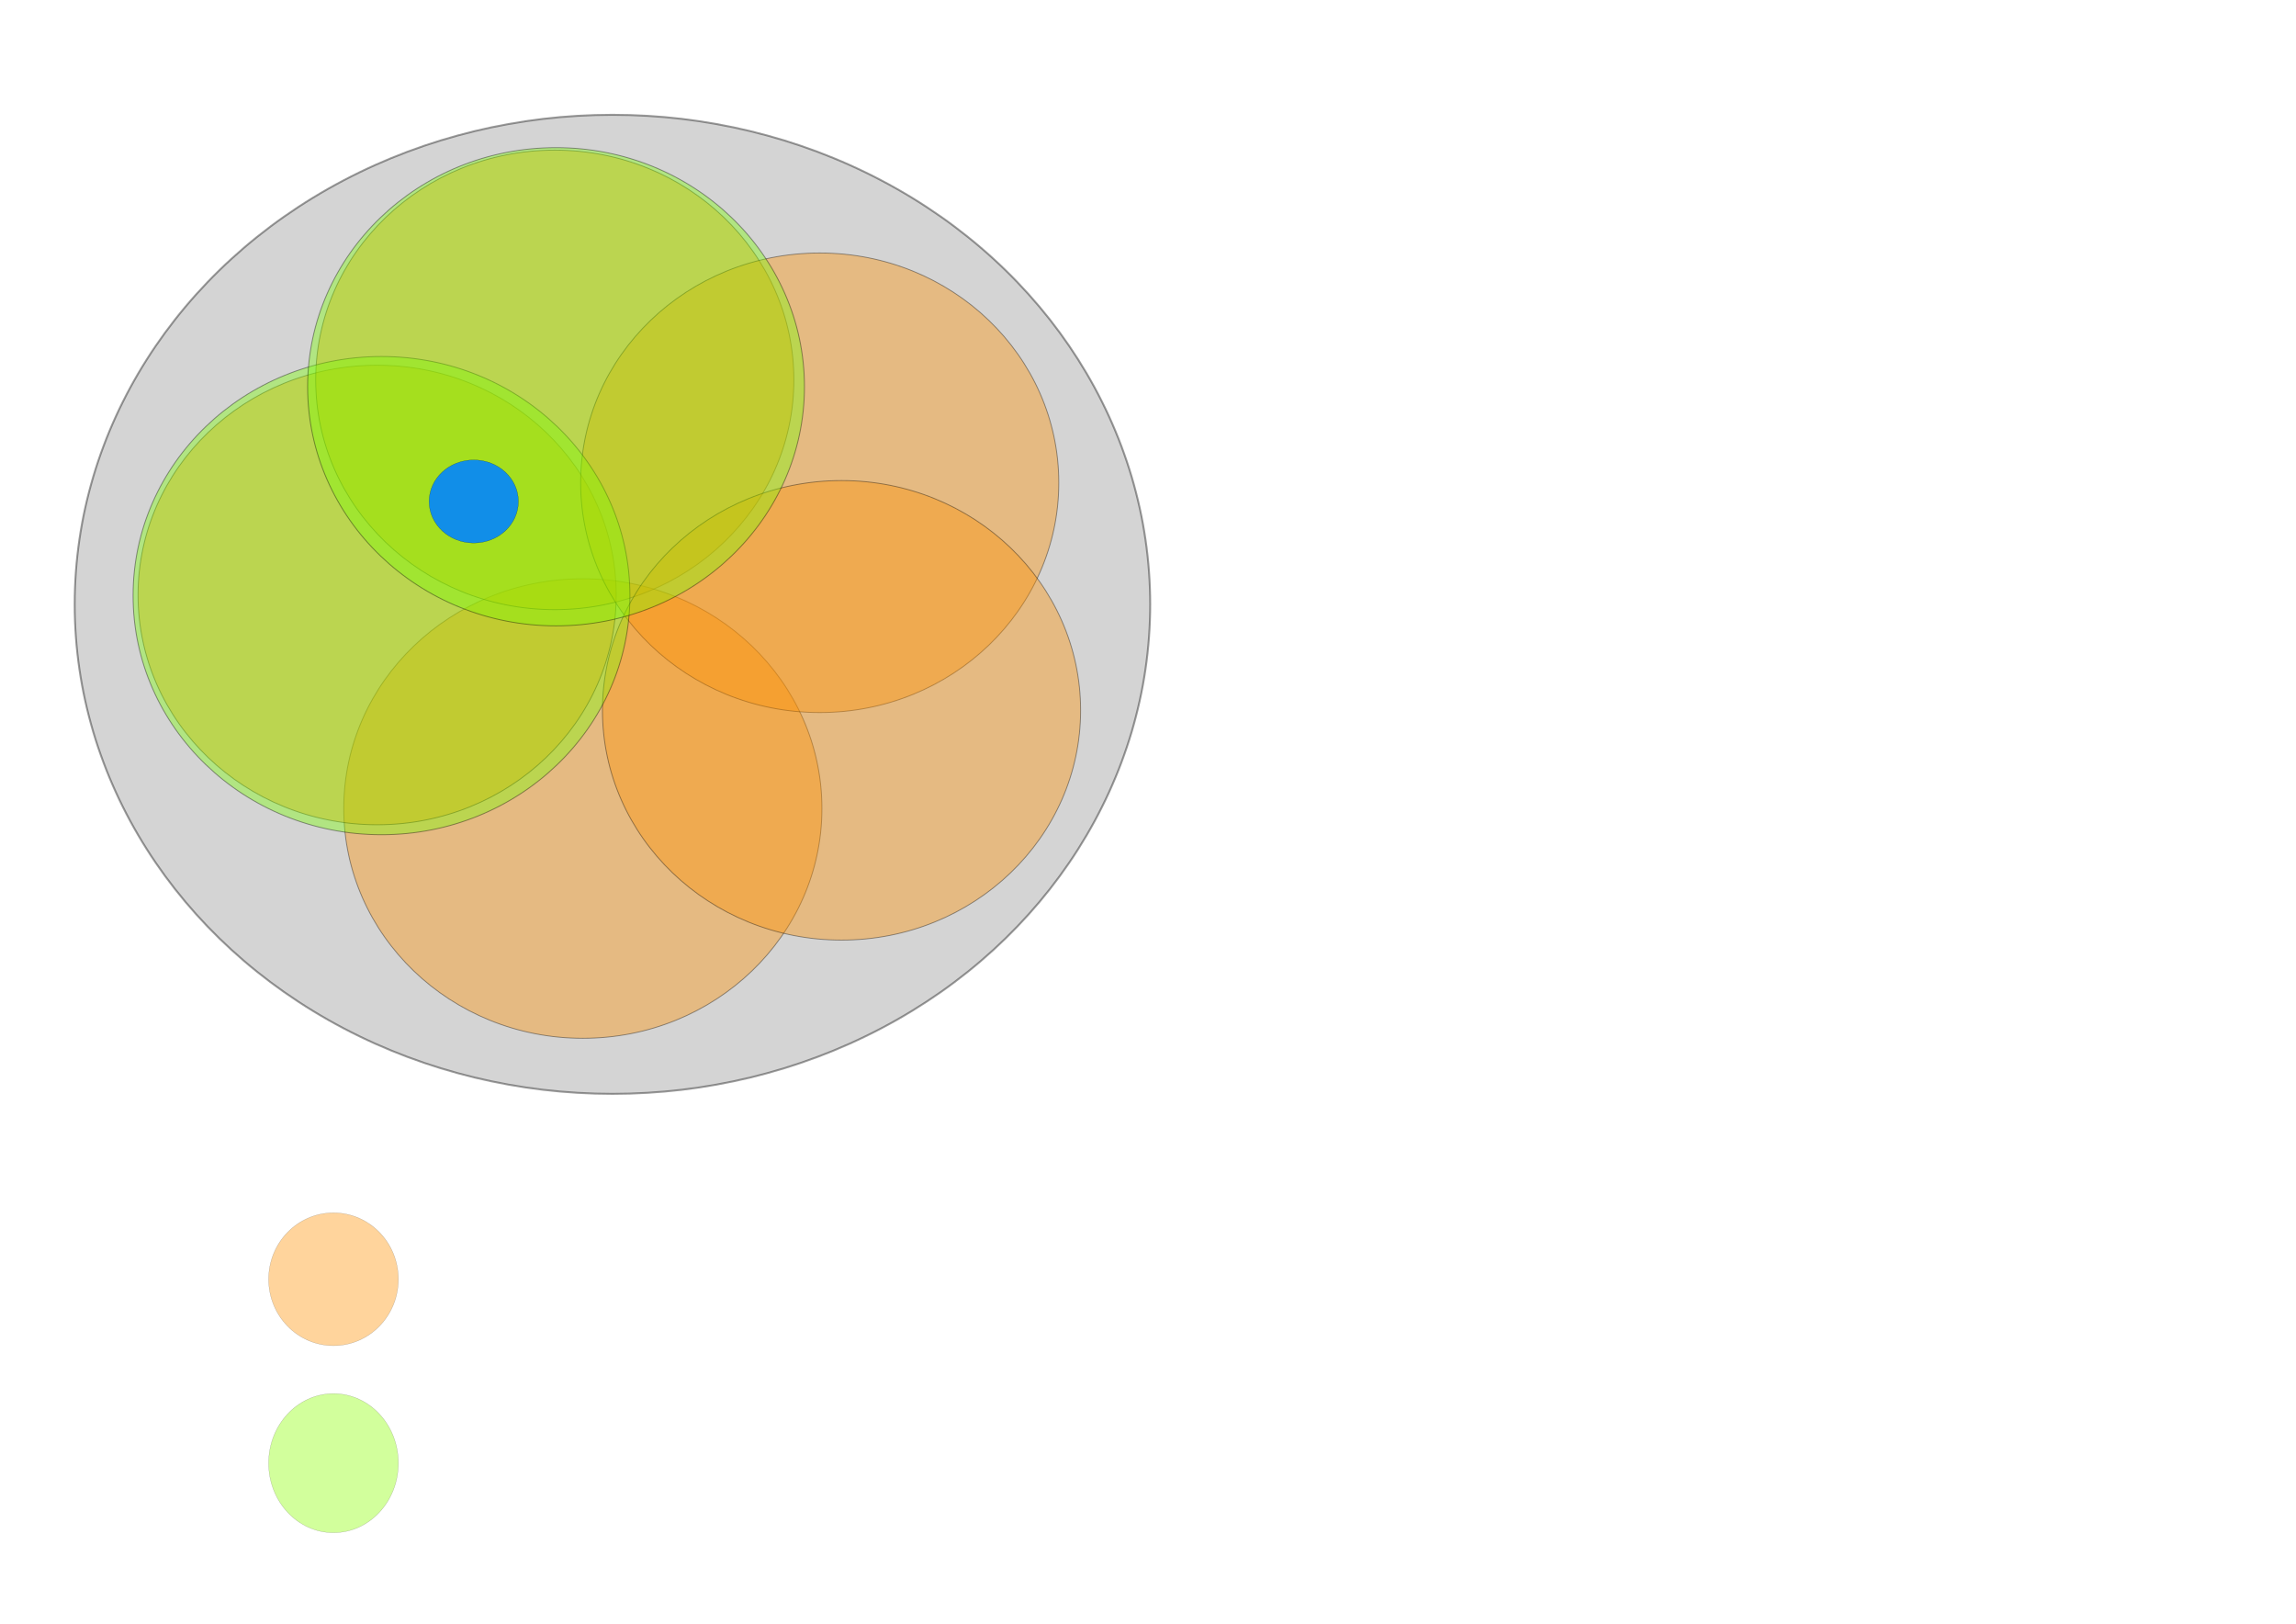 <?xml version="1.0" encoding="UTF-8" standalone="no"?>
<!-- Created with Inkscape (http://www.inkscape.org/) -->

<svg
   xmlns:dc="http://purl.org/dc/elements/1.1/"
   xmlns:cc="http://creativecommons.org/ns#"
   xmlns:rdf="http://www.w3.org/1999/02/22-rdf-syntax-ns#"
   xmlns:svg="http://www.w3.org/2000/svg"
   xmlns="http://www.w3.org/2000/svg"
   xmlns:sodipodi="http://sodipodi.sourceforge.net/DTD/sodipodi-0.dtd"
   xmlns:inkscape="http://www.inkscape.org/namespaces/inkscape"
   width="297mm"
   height="210mm"
   viewBox="0 0 1052.362 744.094"
   id="svg3344"
   version="1.1"
   inkscape:version="0.91 r13725"
   sodipodi:docname="compact.svg">
  <defs
     id="defs3346" />
  <sodipodi:namedview
     id="base"
     pagecolor="#ffffff"
     bordercolor="#666666"
     borderopacity="1.0"
     inkscape:pageopacity="0.0"
     inkscape:pageshadow="2"
     inkscape:zoom="0.7"
     inkscape:cx="291.10072"
     inkscape:cy="363.07771"
     inkscape:document-units="px"
     inkscape:current-layer="layer1"
     showgrid="false"
     inkscape:window-width="1356"
     inkscape:window-height="723"
     inkscape:window-x="16"
     inkscape:window-y="0"
     inkscape:window-maximized="0" />
  <g
     inkscape:label="Layer 1"
     inkscape:groupmode="layer"
     id="layer1"
     transform="translate(0,-308.268)">
    <ellipse
       style="opacity:0.388;fill:#909090;fill-opacity:1;fill-rule:evenodd;stroke:#000000;stroke-width:0.888px;stroke-linecap:butt;stroke-linejoin:miter;stroke-opacity:1"
       id="path3348"
       cx="280.714"
       cy="585.219"
       rx="246.485"
       ry="224.342" />
    <ellipse
       style="opacity:0.388;fill:#ff9200;fill-opacity:1;fill-rule:evenodd;stroke:#000000;stroke-width:0.405px;stroke-linecap:butt;stroke-linejoin:miter;stroke-opacity:1"
       id="path3348-0"
       cx="267.143"
       cy="678.791"
       rx="109.583"
       ry="105.297" />
    <ellipse
       style="opacity:0.388;fill:#ff9200;fill-opacity:1;fill-rule:evenodd;stroke:#000000;stroke-width:0.405px;stroke-linecap:butt;stroke-linejoin:miter;stroke-opacity:1"
       id="path3348-0-7"
       cx="172.857"
       cy="580.934"
       rx="109.583"
       ry="105.297" />
    <ellipse
       style="opacity:0.388;fill:#ff9200;fill-opacity:1;fill-rule:evenodd;stroke:#000000;stroke-width:0.405px;stroke-linecap:butt;stroke-linejoin:miter;stroke-opacity:1"
       id="path3348-0-8"
       cx="254.286"
       cy="482.362"
       rx="109.583"
       ry="105.297" />
    <ellipse
       style="opacity:0.388;fill:#ff9200;fill-opacity:1;fill-rule:evenodd;stroke:#000000;stroke-width:0.405px;stroke-linecap:butt;stroke-linejoin:miter;stroke-opacity:1"
       id="path3348-0-6"
       cx="375.714"
       cy="529.505"
       rx="109.583"
       ry="105.297" />
    <ellipse
       style="opacity:0.388;fill:#ff9200;fill-opacity:1;fill-rule:evenodd;stroke:#000000;stroke-width:0.405px;stroke-linecap:butt;stroke-linejoin:miter;stroke-opacity:1"
       id="path3348-0-48"
       cx="385.714"
       cy="633.791"
       rx="109.583"
       ry="105.297" />
    <ellipse
       style="opacity:0.388;fill:#ff9200;fill-opacity:1;fill-rule:evenodd;stroke:#000000;stroke-width:0.114px;stroke-linecap:butt;stroke-linejoin:miter;stroke-opacity:1"
       id="path3348-0-3"
       cx="152.857"
       cy="894.505"
       rx="29.729"
       ry="30.443" />
    <ellipse
       style="opacity:0.388;fill:#8cff00;fill-opacity:1;fill-rule:evenodd;stroke:#000000;stroke-width:0.116px;stroke-linecap:butt;stroke-linejoin:miter;stroke-opacity:1"
       id="path3348-0-4-9-6-49"
       cx="152.857"
       cy="978.791"
       rx="29.728"
       ry="31.87" />
    <ellipse
       style="opacity:0.388;fill:#79ff00;fill-opacity:1;fill-rule:evenodd;stroke:#000000;stroke-width:0.422px;stroke-linecap:butt;stroke-linejoin:miter;stroke-opacity:1"
       id="path3348-0-7-8"
       cx="174.857"
       cy="581.219"
       rx="113.861"
       ry="109.575" />
    <ellipse
       style="opacity:0.388;fill:#79ff00;fill-opacity:1;fill-rule:evenodd;stroke:#000000;stroke-width:0.422px;stroke-linecap:butt;stroke-linejoin:miter;stroke-opacity:1"
       id="path3348-0-7-8-1"
       cx="254.857"
       cy="485.505"
       rx="113.861"
       ry="109.575" />
    <ellipse
       style="opacity:0.898;fill:#0084ff;fill-opacity:1;fill-rule:evenodd;stroke:#000000;stroke-width:0.075px;stroke-linecap:butt;stroke-linejoin:miter;stroke-opacity:1"
       id="path3348-0-4-9-6-4"
       cx="217.143"
       cy="538.076"
       rx="20.463"
       ry="19.034" />
  </g>
</svg>
